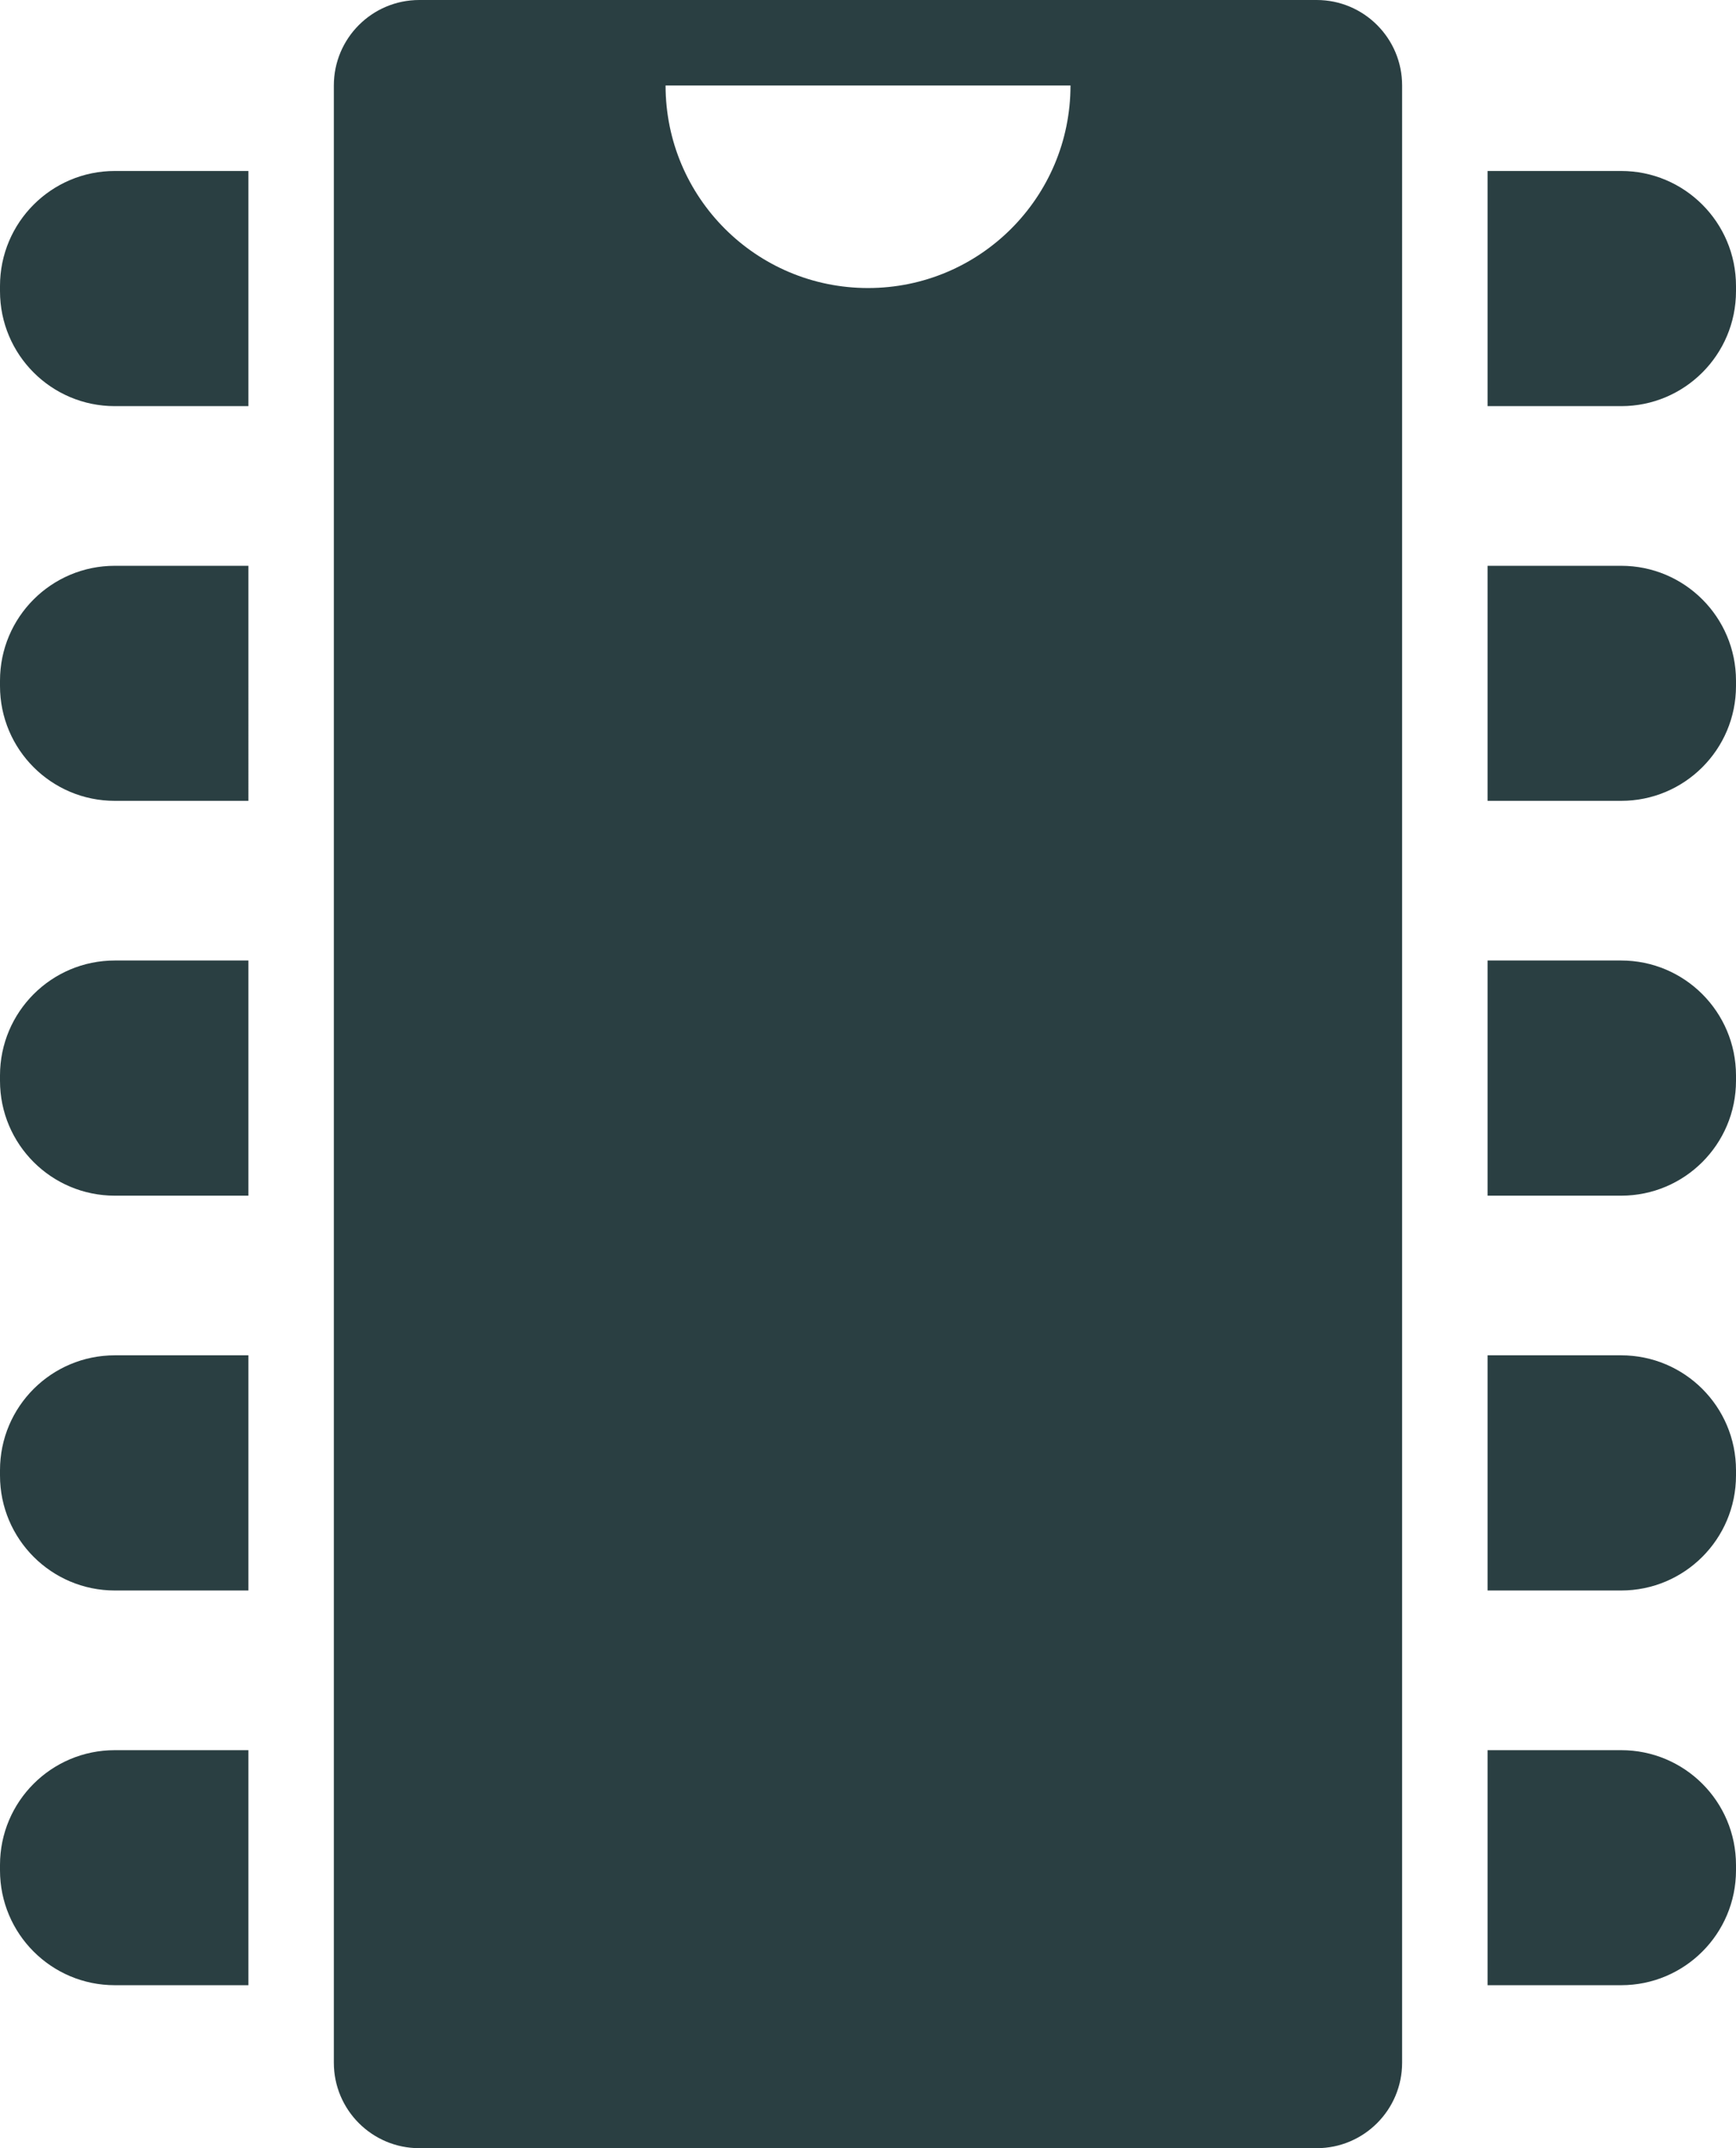 <?xml version="1.0" encoding="utf-8"?>
<!-- Generator: Adobe Illustrator 15.0.2, SVG Export Plug-In . SVG Version: 6.00 Build 0)  -->
<!DOCTYPE svg PUBLIC "-//W3C//DTD SVG 1.1//EN" "http://www.w3.org/Graphics/SVG/1.1/DTD/svg11.dtd">
<svg version="1.1" id="Layer_1" xmlns="http://www.w3.org/2000/svg" xmlns:xlink="http://www.w3.org/1999/xlink" x="0px" y="0px"
	 width="80.846px" height="100px" viewBox="0 0 80.846 100" enable-background="new 0 0 80.846 100" xml:space="preserve">
<g>
	<g>
		<path fill="#2A3F42" d="M75.498,81.471h-6.221v10.941h6.221c2.954,0,5.348-2.393,5.348-5.348v-0.248
			C80.845,83.861,78.452,81.471,75.498,81.471z"/>
	</g>
	<g>
		<path fill="#2A3F42" d="M75.498,63.091h-6.221v10.947h6.221c2.954,0,5.348-2.397,5.348-5.353v-0.248
			C80.845,65.482,78.452,63.091,75.498,63.091z"/>
	</g>
	<g>
		<path fill="#2A3F42" d="M75.498,44.712h-6.221v10.947h6.221c2.954,0,5.348-2.394,5.348-5.347v-0.249
			C80.845,47.109,78.452,44.712,75.498,44.712z"/>
	</g>
	<g>
		<path fill="#2A3F42" d="M75.498,26.338h-6.221V37.28h6.221c2.954,0,5.348-2.393,5.348-5.347v-0.249
			C80.845,28.73,78.452,26.338,75.498,26.338z"/>
	</g>
	<g>
		<path fill="#2A3F42" d="M75.498,7.959h-6.221v10.947h6.221c2.954,0,5.348-2.393,5.348-5.352V13.31
			C80.845,10.356,78.452,7.959,75.498,7.959z"/>
	</g>
	<g>
		<path fill="#2A3F42" d="M5.347,81.471h6.221v10.941H5.347C2.393,92.412,0,90.02,0,87.064v-0.248
			C0,83.861,2.393,81.471,5.347,81.471z"/>
	</g>
	<g>
		<path fill="#2A3F42" d="M5.347,63.091h6.221v10.947H5.347C2.393,74.038,0,71.641,0,68.688v-0.25
			C0,65.482,2.393,63.091,5.347,63.091z"/>
	</g>
	<g>
		<path fill="#2A3F42" d="M5.347,44.712h6.221v10.947H5.347C2.393,55.659,0,53.268,0,50.313v-0.249
			C0,47.109,2.393,44.712,5.347,44.712z"/>
	</g>
	<g>
		<path fill="#2A3F42" d="M5.347,26.338h6.221V37.28H5.347C2.393,37.28,0,34.888,0,31.934v-0.249C0,28.73,2.393,26.338,5.347,26.338
			z"/>
	</g>
	<g>
		<path fill="#2A3F42" d="M5.347,7.959h6.221v10.947H5.347C2.393,18.906,0,16.514,0,13.555v-0.244C0,10.356,2.393,7.959,5.347,7.959
			z"/>
	</g>
	<g>
		<path fill="#2A3F42" d="M61.318,0H19.526c-2.197,0-3.979,1.782-3.979,3.979V96.02c0,2.197,1.782,3.979,3.979,3.979h41.792
			c2.197,0,3.979-1.782,3.979-3.979V3.979C65.298,1.782,63.516,0,61.318,0z M40.425,13.408c-5.21,0-9.429-4.219-9.429-9.429h18.857
			C49.854,9.189,45.63,13.408,40.425,13.408z"/>
	</g>
</g>
</svg>
